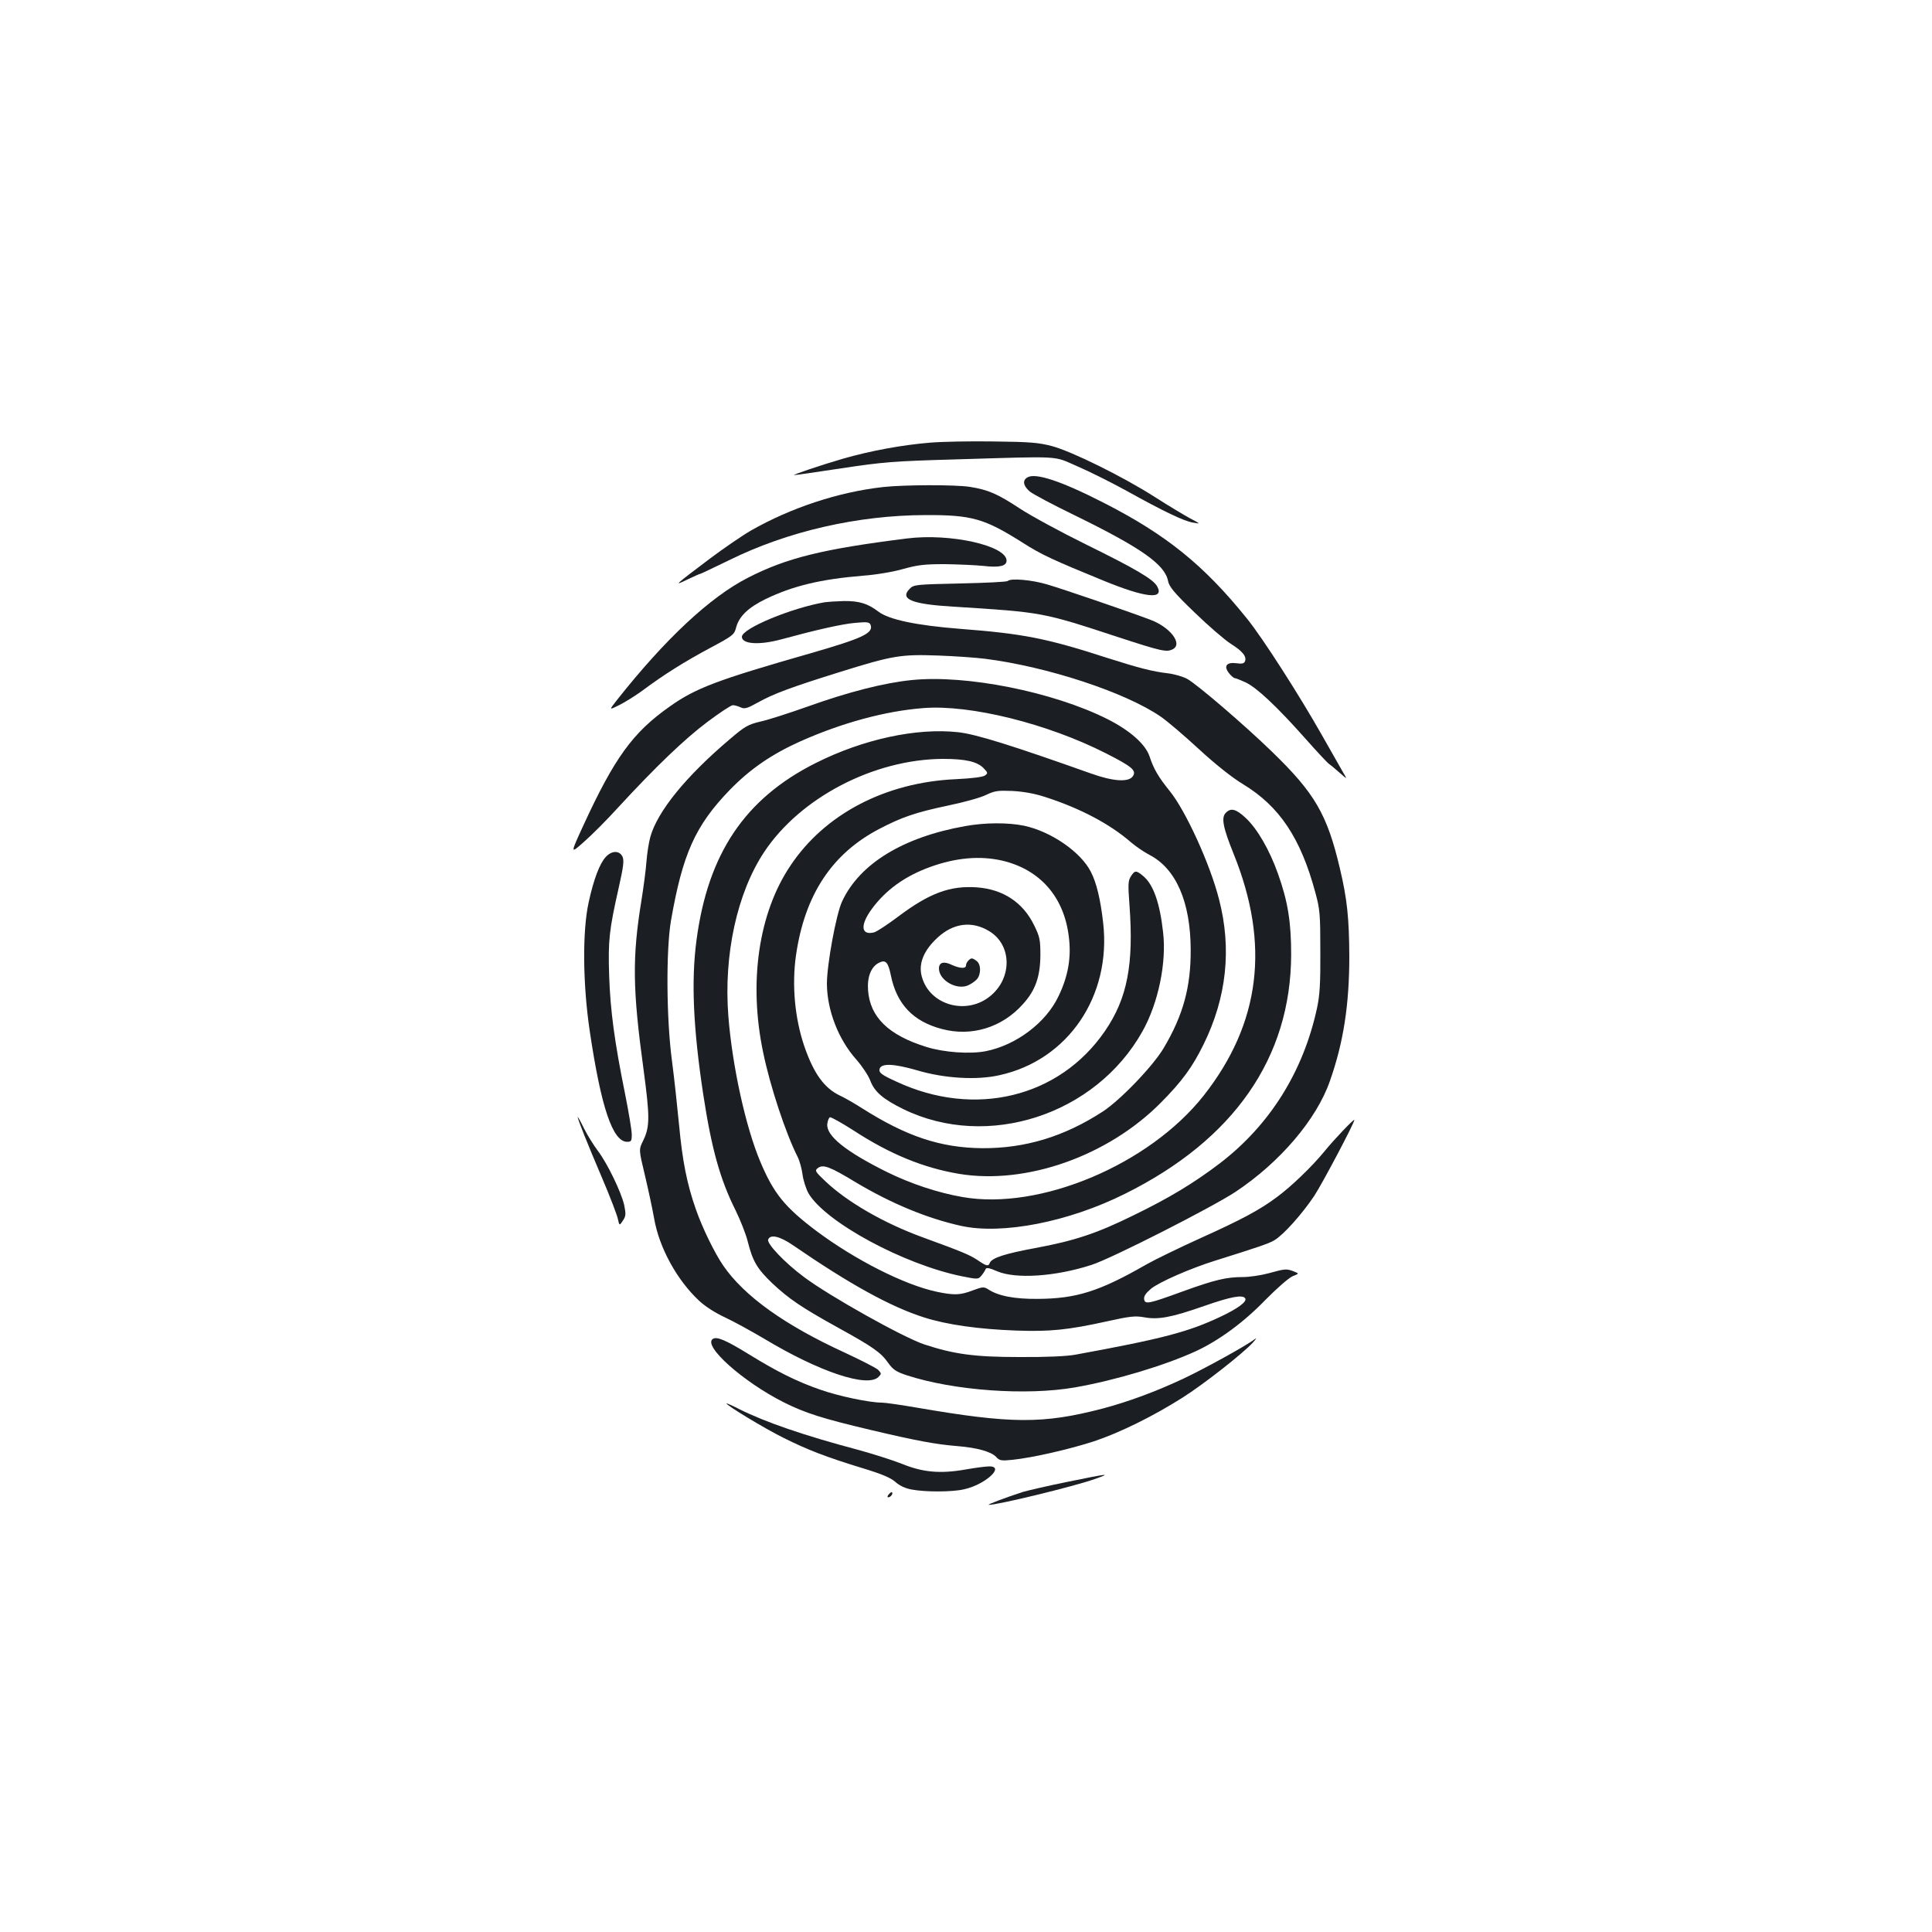 <?xml version="1.0" standalone="no"?>
<!DOCTYPE svg PUBLIC "-//W3C//DTD SVG 20010904//EN"
 "http://www.w3.org/TR/2001/REC-SVG-20010904/DTD/svg10.dtd">
<svg version="1.0" xmlns="http://www.w3.org/2000/svg"
 width="1000pt" height="1000pt" viewBox="0 0 1000 1000"
 preserveAspectRatio="xMidYMid meet">
<g transform="translate(0,1000) scale(0.1,-0.1)"
fill="#1b1f23" stroke="none">
<path d="M4816 7709 c-147 -12 -309 -42 -452 -83 -114 -33 -264 -84 -254 -85
3 -1 113 15 245 35 218 33 271 37 585 46 568 17 508 20 635 -35 61 -26 175
-83 255 -127 195 -108 297 -157 345 -165 40 -7 40 -7 -15 22 -30 16 -113 66
-185 112 -165 105 -426 234 -530 262 -68 18 -114 22 -300 24 -121 2 -269 -1
-329 -6z"/>
<path d="M5318 7529 c-27 -15 -22 -44 12 -73 17 -14 119 -68 228 -121 350
-171 472 -257 488 -343 6 -29 31 -60 137 -162 71 -69 156 -142 187 -162 61
-38 84 -66 74 -91 -4 -11 -16 -14 -43 -10 -52 7 -69 -14 -40 -51 11 -14 25
-26 30 -26 5 0 30 -10 56 -22 58 -27 161 -124 307 -288 61 -69 117 -129 125
-134 7 -5 32 -25 54 -45 41 -36 41 -36 20 -1 -11 19 -60 105 -108 190 -118
209 -309 507 -389 606 -224 279 -420 437 -746 603 -219 112 -351 155 -392 130z"/>
<path d="M4570 7479 c-232 -26 -478 -108 -683 -225 -45 -26 -140 -91 -212
-145 -187 -141 -190 -144 -118 -109 34 16 64 30 68 30 3 0 69 32 148 70 303
150 666 233 1017 234 241 1 306 -18 505 -144 95 -61 159 -90 418 -196 215 -88
314 -99 277 -30 -19 37 -111 91 -365 216 -132 65 -287 149 -345 187 -117 77
-165 98 -260 113 -76 12 -343 11 -450 -1z"/>
<path d="M4695 7213 c-439 -55 -624 -101 -825 -204 -195 -100 -426 -315 -678
-634 -40 -51 -40 -51 12 -25 29 14 83 48 122 76 108 81 218 150 351 221 116
62 124 68 133 105 16 59 64 104 154 148 142 68 284 102 501 120 69 5 158 20
210 35 75 21 111 25 215 25 69 -1 158 -5 199 -9 83 -10 121 -1 121 27 0 78
-292 143 -515 115z"/>
<path d="M5216 6993 c-4 -5 -115 -10 -247 -13 -228 -5 -239 -6 -260 -27 -54
-54 9 -80 224 -93 465 -29 462 -29 849 -156 233 -76 256 -81 289 -64 52 28
-15 115 -119 153 -122 46 -447 157 -532 182 -80 24 -188 33 -204 18z"/>
<path d="M4270 6883 c-172 -29 -430 -136 -430 -179 0 -38 89 -44 201 -14 188
51 317 80 385 86 63 6 74 4 80 -10 16 -43 -40 -69 -306 -146 -489 -140 -599
-181 -735 -278 -189 -133 -284 -264 -444 -611 -70 -152 -70 -152 1 -89 39 34
119 114 177 178 198 215 346 356 462 443 64 48 123 87 132 87 9 0 27 -5 40
-11 21 -10 34 -6 90 25 80 45 175 80 422 157 275 86 318 93 510 86 88 -3 198
-11 245 -17 322 -41 723 -173 906 -298 33 -22 122 -98 199 -169 89 -82 173
-148 229 -182 188 -114 298 -278 374 -560 24 -88 26 -113 26 -306 1 -165 -3
-227 -17 -292 -71 -330 -245 -607 -504 -805 -133 -101 -258 -177 -445 -268
-191 -94 -305 -132 -510 -170 -157 -29 -225 -51 -235 -77 -7 -19 -17 -17 -65
16 -42 27 -75 41 -283 117 -200 73 -389 182 -502 289 -54 51 -57 56 -40 69 27
21 62 8 197 -74 183 -109 368 -186 544 -225 213 -47 557 20 849 166 564 280
859 705 860 1239 0 168 -17 274 -68 417 -44 124 -107 233 -167 289 -50 47 -77
54 -103 27 -25 -24 -15 -76 40 -212 190 -470 139 -878 -155 -1252 -282 -357
-847 -595 -1247 -525 -128 22 -269 69 -393 130 -213 106 -314 187 -308 248 2
17 8 33 14 35 5 2 59 -28 120 -67 190 -124 364 -195 549 -226 347 -57 769 92
1043 368 110 111 163 183 222 303 119 242 146 494 80 749 -46 182 -172 458
-255 561 -60 74 -84 116 -105 180 -21 63 -101 134 -218 193 -281 141 -731 231
-1013 202 -141 -14 -327 -61 -544 -139 -94 -33 -201 -68 -240 -76 -62 -15 -79
-24 -154 -88 -232 -196 -378 -377 -415 -509 -8 -29 -17 -87 -20 -128 -3 -42
-15 -132 -26 -201 -48 -295 -46 -458 11 -875 33 -247 33 -295 -2 -368 -23 -46
-23 -46 9 -179 17 -72 39 -174 48 -225 26 -150 118 -318 233 -425 31 -29 84
-63 134 -86 45 -21 136 -71 202 -110 286 -172 535 -255 592 -198 16 16 16 18
-2 37 -11 10 -89 50 -173 89 -310 142 -521 293 -629 451 -45 66 -107 193 -141
290 -47 134 -70 253 -87 436 -9 93 -25 243 -37 334 -29 217 -31 573 -5 725 60
344 125 491 304 676 105 108 215 184 366 252 216 96 440 157 637 172 241 19
641 -80 944 -234 136 -69 159 -89 140 -118 -21 -33 -101 -28 -216 13 -408 145
-596 204 -688 214 -215 24 -493 -36 -739 -160 -366 -184 -557 -469 -616 -917
-28 -210 -17 -455 35 -798 43 -281 87 -439 167 -599 24 -49 53 -121 63 -161
26 -103 48 -141 126 -216 86 -81 152 -126 340 -230 183 -101 223 -129 261
-183 25 -35 41 -46 95 -64 245 -80 620 -107 873 -63 210 37 462 113 622 186
120 55 250 150 363 267 58 59 121 114 140 122 35 14 35 14 7 25 -38 15 -46 14
-129 -9 -40 -11 -101 -20 -135 -20 -85 0 -145 -14 -313 -75 -176 -64 -194 -68
-198 -39 -2 15 9 31 35 53 42 35 205 106 333 146 223 70 277 88 307 106 48 29
144 137 206 230 43 66 207 376 207 392 0 9 -105 -101 -156 -164 -65 -79 -171
-181 -246 -236 -87 -65 -182 -116 -393 -211 -110 -50 -236 -111 -280 -136
-244 -140 -363 -178 -565 -179 -118 -1 -204 15 -256 50 -21 13 -28 13 -79 -6
-65 -25 -96 -26 -187 -7 -168 36 -422 165 -623 315 -163 123 -221 194 -290
359 -76 180 -145 496 -165 752 -25 318 45 639 186 851 187 281 567 479 924
481 118 0 179 -14 212 -49 22 -23 22 -25 6 -37 -11 -8 -68 -15 -150 -19 -364
-16 -679 -180 -857 -448 -165 -245 -217 -604 -141 -966 36 -175 116 -417 178
-540 11 -21 22 -63 26 -93 4 -30 18 -74 31 -97 88 -149 493 -368 794 -429 84
-17 85 -16 102 5 10 12 19 27 21 33 3 8 21 5 59 -12 96 -41 301 -28 489 33
101 32 622 297 745 378 229 152 420 375 489 575 70 199 100 394 100 644 -1
198 -11 296 -49 456 -66 280 -130 389 -352 604 -140 136 -387 348 -438 376
-22 12 -67 25 -100 29 -79 9 -152 28 -315 80 -312 101 -433 125 -759 150 -229
18 -370 48 -424 89 -55 42 -100 56 -179 55 -40 -1 -84 -4 -98 -6z m1139 -1008
c181 -58 336 -140 444 -234 27 -23 70 -52 95 -65 139 -71 214 -244 215 -491 1
-194 -39 -340 -140 -510 -55 -93 -225 -270 -316 -329 -199 -129 -400 -190
-622 -189 -216 2 -392 60 -625 208 -36 23 -86 52 -112 64 -82 39 -136 114
-185 256 -49 144 -65 316 -43 470 45 313 186 527 432 655 115 60 187 85 353
120 83 17 173 42 200 56 44 21 61 23 135 20 56 -3 114 -13 169 -31z m-1302
-2322 c291 -200 503 -317 676 -372 119 -38 284 -61 477 -68 175 -6 267 3 471
48 117 26 144 29 190 21 74 -14 142 -1 311 58 137 48 200 60 213 40 11 -17
-36 -52 -129 -96 -166 -78 -297 -113 -751 -196 -44 -8 -150 -13 -290 -12 -232
0 -337 15 -490 65 -109 36 -491 250 -622 348 -100 74 -195 174 -187 195 11 29
60 18 131 -31z"/>
<path d="M4995 5724 c-320 -57 -545 -194 -636 -389 -31 -65 -79 -328 -79 -427
1 -137 59 -288 153 -393 29 -33 61 -81 71 -107 22 -59 66 -97 172 -149 435
-212 996 -30 1238 404 81 145 125 354 106 513 -17 151 -50 245 -102 289 -37
31 -44 31 -64 0 -15 -23 -16 -41 -8 -148 23 -309 -11 -485 -127 -654 -236
-344 -674 -450 -1078 -262 -77 35 -91 46 -89 63 5 34 70 32 195 -4 141 -42
310 -52 427 -25 354 78 579 409 536 788 -14 122 -34 207 -64 265 -52 102 -205
208 -345 238 -82 17 -202 17 -306 -2z m194 -179 c194 -46 318 -187 343 -392
14 -107 -3 -206 -53 -309 -65 -138 -220 -254 -377 -285 -83 -16 -217 -6 -307
22 -196 61 -292 154 -302 294 -5 69 16 122 57 142 34 17 47 3 61 -65 30 -149
115 -239 264 -278 153 -41 311 7 419 128 65 71 90 142 91 253 0 82 -3 96 -33
157 -57 117 -160 185 -295 195 -138 10 -245 -29 -405 -149 -57 -43 -115 -81
-128 -84 -68 -17 -73 38 -11 122 72 98 171 169 300 216 134 49 261 60 376 33z
m-70 -364 c117 -69 122 -238 11 -333 -123 -106 -319 -53 -359 98 -18 66 10
135 82 201 81 75 177 88 266 34z"/>
<path d="M5012 5028 c-7 -7 -12 -18 -12 -25 0 -18 -32 -16 -74 3 -41 20 -66
13 -66 -19 0 -60 89 -112 149 -88 16 7 37 21 47 32 23 26 22 78 -1 95 -23 17
-28 17 -43 2z"/>
<path d="M3135 5564 c-31 -34 -62 -114 -88 -234 -33 -148 -31 -424 6 -670 58
-390 118 -570 193 -570 21 0 24 4 24 38 0 21 -16 117 -35 212 -54 266 -76 429
-82 610 -6 182 0 236 49 453 25 111 29 143 20 163 -16 33 -56 32 -87 -2z"/>
<path d="M2990 4219 c0 -12 49 -135 125 -313 42 -98 79 -195 83 -215 8 -36 8
-36 26 -9 16 24 16 34 7 80 -15 67 -88 218 -137 282 -21 28 -53 79 -71 115
-18 37 -33 63 -33 60z"/>
<path d="M3690 3070 c-55 -34 155 -222 368 -329 110 -55 198 -83 447 -142 245
-58 341 -75 450 -84 102 -8 176 -29 201 -56 17 -19 26 -21 84 -15 106 11 297
55 423 96 134 45 305 129 458 226 109 69 313 229 364 285 17 19 21 26 10 18
-37 -30 -256 -151 -368 -204 -147 -69 -286 -120 -421 -156 -308 -80 -471 -79
-960 5 -82 14 -163 26 -181 26 -64 0 -222 33 -319 67 -121 42 -222 92 -371
184 -119 73 -164 92 -185 79z"/>
<path d="M3760 2736 c0 -10 196 -129 295 -178 124 -62 219 -99 412 -158 96
-29 143 -49 167 -70 22 -20 52 -34 86 -40 69 -13 206 -13 268 1 109 23 216
119 133 119 -17 0 -73 -7 -123 -16 -131 -23 -221 -15 -329 29 -48 19 -149 51
-225 72 -283 75 -482 144 -615 210 -38 20 -69 33 -69 31z"/>
<path d="M5525 2330 c-99 -20 -202 -44 -230 -52 -92 -30 -190 -67 -177 -67 40
-2 440 95 547 133 91 32 76 30 -140 -14z"/>
<path d="M4600 2265 c-8 -9 -8 -15 -2 -15 12 0 26 19 19 26 -2 2 -10 -2 -17
-11z"/>
</g>
</svg>
